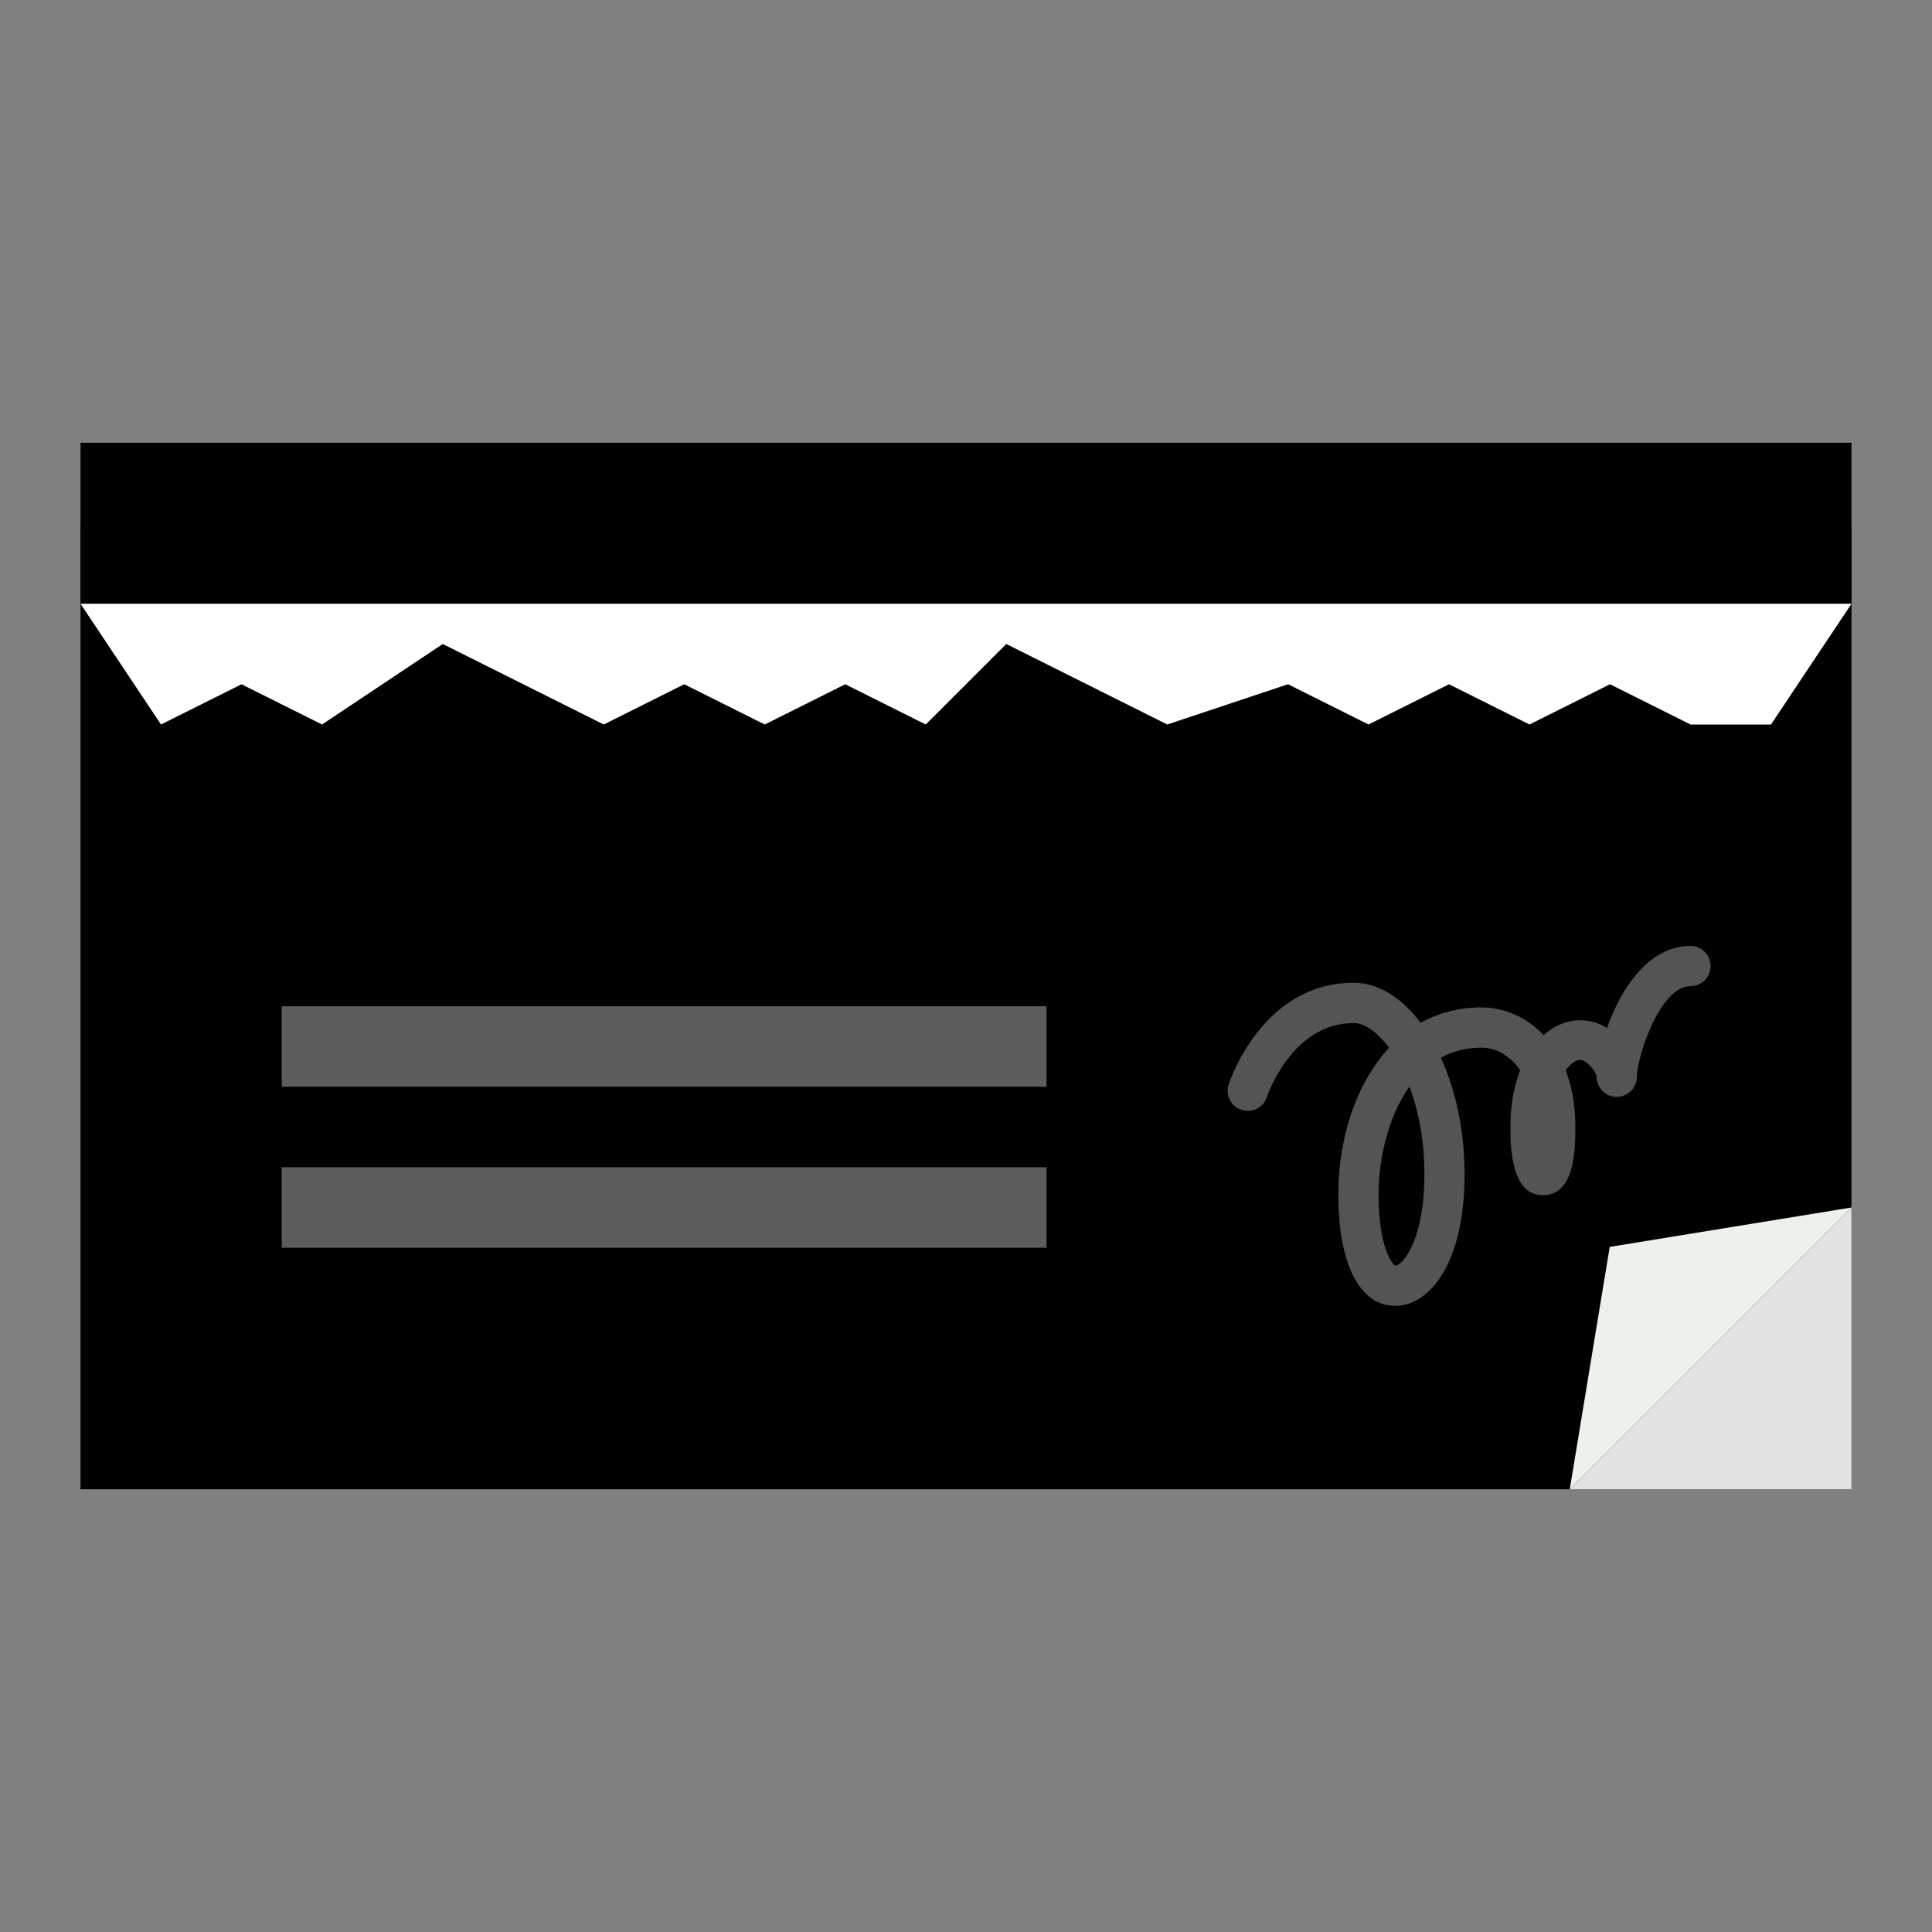 <svg id="SvgjsSvg1018" width="288" height="288" xmlns="http://www.w3.org/2000/svg" version="1.1" xmlns:xlink="http://www.w3.org/1999/xlink" xmlns:svgjs="http://svgjs.com/svgjs"><rect width="100%" height="100%" fill="#808080" stroke="none"/><defs id="SvgjsDefs1019"></defs><g id="SvgjsG1020"><svg xmlns="http://www.w3.org/2000/svg" enable-background="new 0 0 48 48" viewBox="0 0 48 48" width="288" height="288"><rect width="44" height="24" x="2" y="13" fill="#000000" class="colorcfd8dc svgShape"></rect><rect width="44" height="4" x="2" y="11" fill="#000000" class="color009688 svgShape"></rect><polygon fill="#ffffff" points="46 15 2 15 4 18 6 17 8 18 11 16 15 18 17 17 19 18 21 17 23 18 25 16 29 18 32 17 34 18 36 17 38 18 40 17 42 18 44 18" class="colorfff svgShape"></polygon><rect width="19" height="2" x="7" y="25" fill="#5d5d5d" class="color607d8b svgShape"></rect><rect width="19" height="2" x="7" y="29" fill="#5d5d5d" class="color607d8b svgShape"></rect><path fill="#545454" d="M34.667,32.444c-0.888,0-1.417-1.038-1.417-2.775c0-1.366,0.428-2.741,1.262-3.636	c-0.293-0.397-0.614-0.616-0.882-0.616c-1.541,0-2.148,1.818-2.154,1.837c-0.085,0.262-0.363,0.406-0.63,0.321
	c-0.263-0.085-0.406-0.367-0.321-0.63c0.033-0.103,0.845-2.528,3.105-2.528c0.62,0,1.199,0.374,1.666,0.995
	c0.436-0.244,0.939-0.383,1.51-0.383c0.556,0,1.115,0.232,1.546,0.688c0.487-0.445,1.112-0.467,1.574-0.176
	c0.339-0.956,1.016-2.04,2.074-2.04c0.276,0,0.5,0.224,0.5,0.5s-0.224,0.5-0.5,0.5c-0.766,0-1.333,1.78-1.333,2.25
	c0,0.276-0.224,0.5-0.5,0.5s-0.5-0.224-0.5-0.5c-0.005-0.117-0.235-0.417-0.417-0.417c-0.096,0-0.227,0.088-0.352,0.259
	c0.152,0.39,0.24,0.85,0.24,1.38c0,0.559,0,1.722-0.806,1.722s-0.806-1.251-0.806-1.722c0-0.533,0.092-0.998,0.243-1.381
	c-0.255-0.373-0.611-0.563-0.965-0.563c-0.383,0-0.717,0.091-1.005,0.248c0.367,0.808,0.588,1.814,0.588,2.892
	C36.389,31.419,35.496,32.444,34.667,32.444z M35.018,26.993c-0.544,0.764-0.768,1.837-0.768,2.676c0,1.353,0.352,1.753,0.42,1.776
	c0.149,0,0.719-0.57,0.719-2.277C35.389,28.323,35.24,27.585,35.018,26.993z" class="color3f51b5 svgShape"></path><polygon fill="#edf1ec" points="39 37 46 30 39.993 30.979" class="coloreceff1 svgShape"></polygon><polygon fill="#e2e2e2" points="39 37 46 30 46 37" class="colorb0bec5 svgShape"></polygon></svg></g></svg>